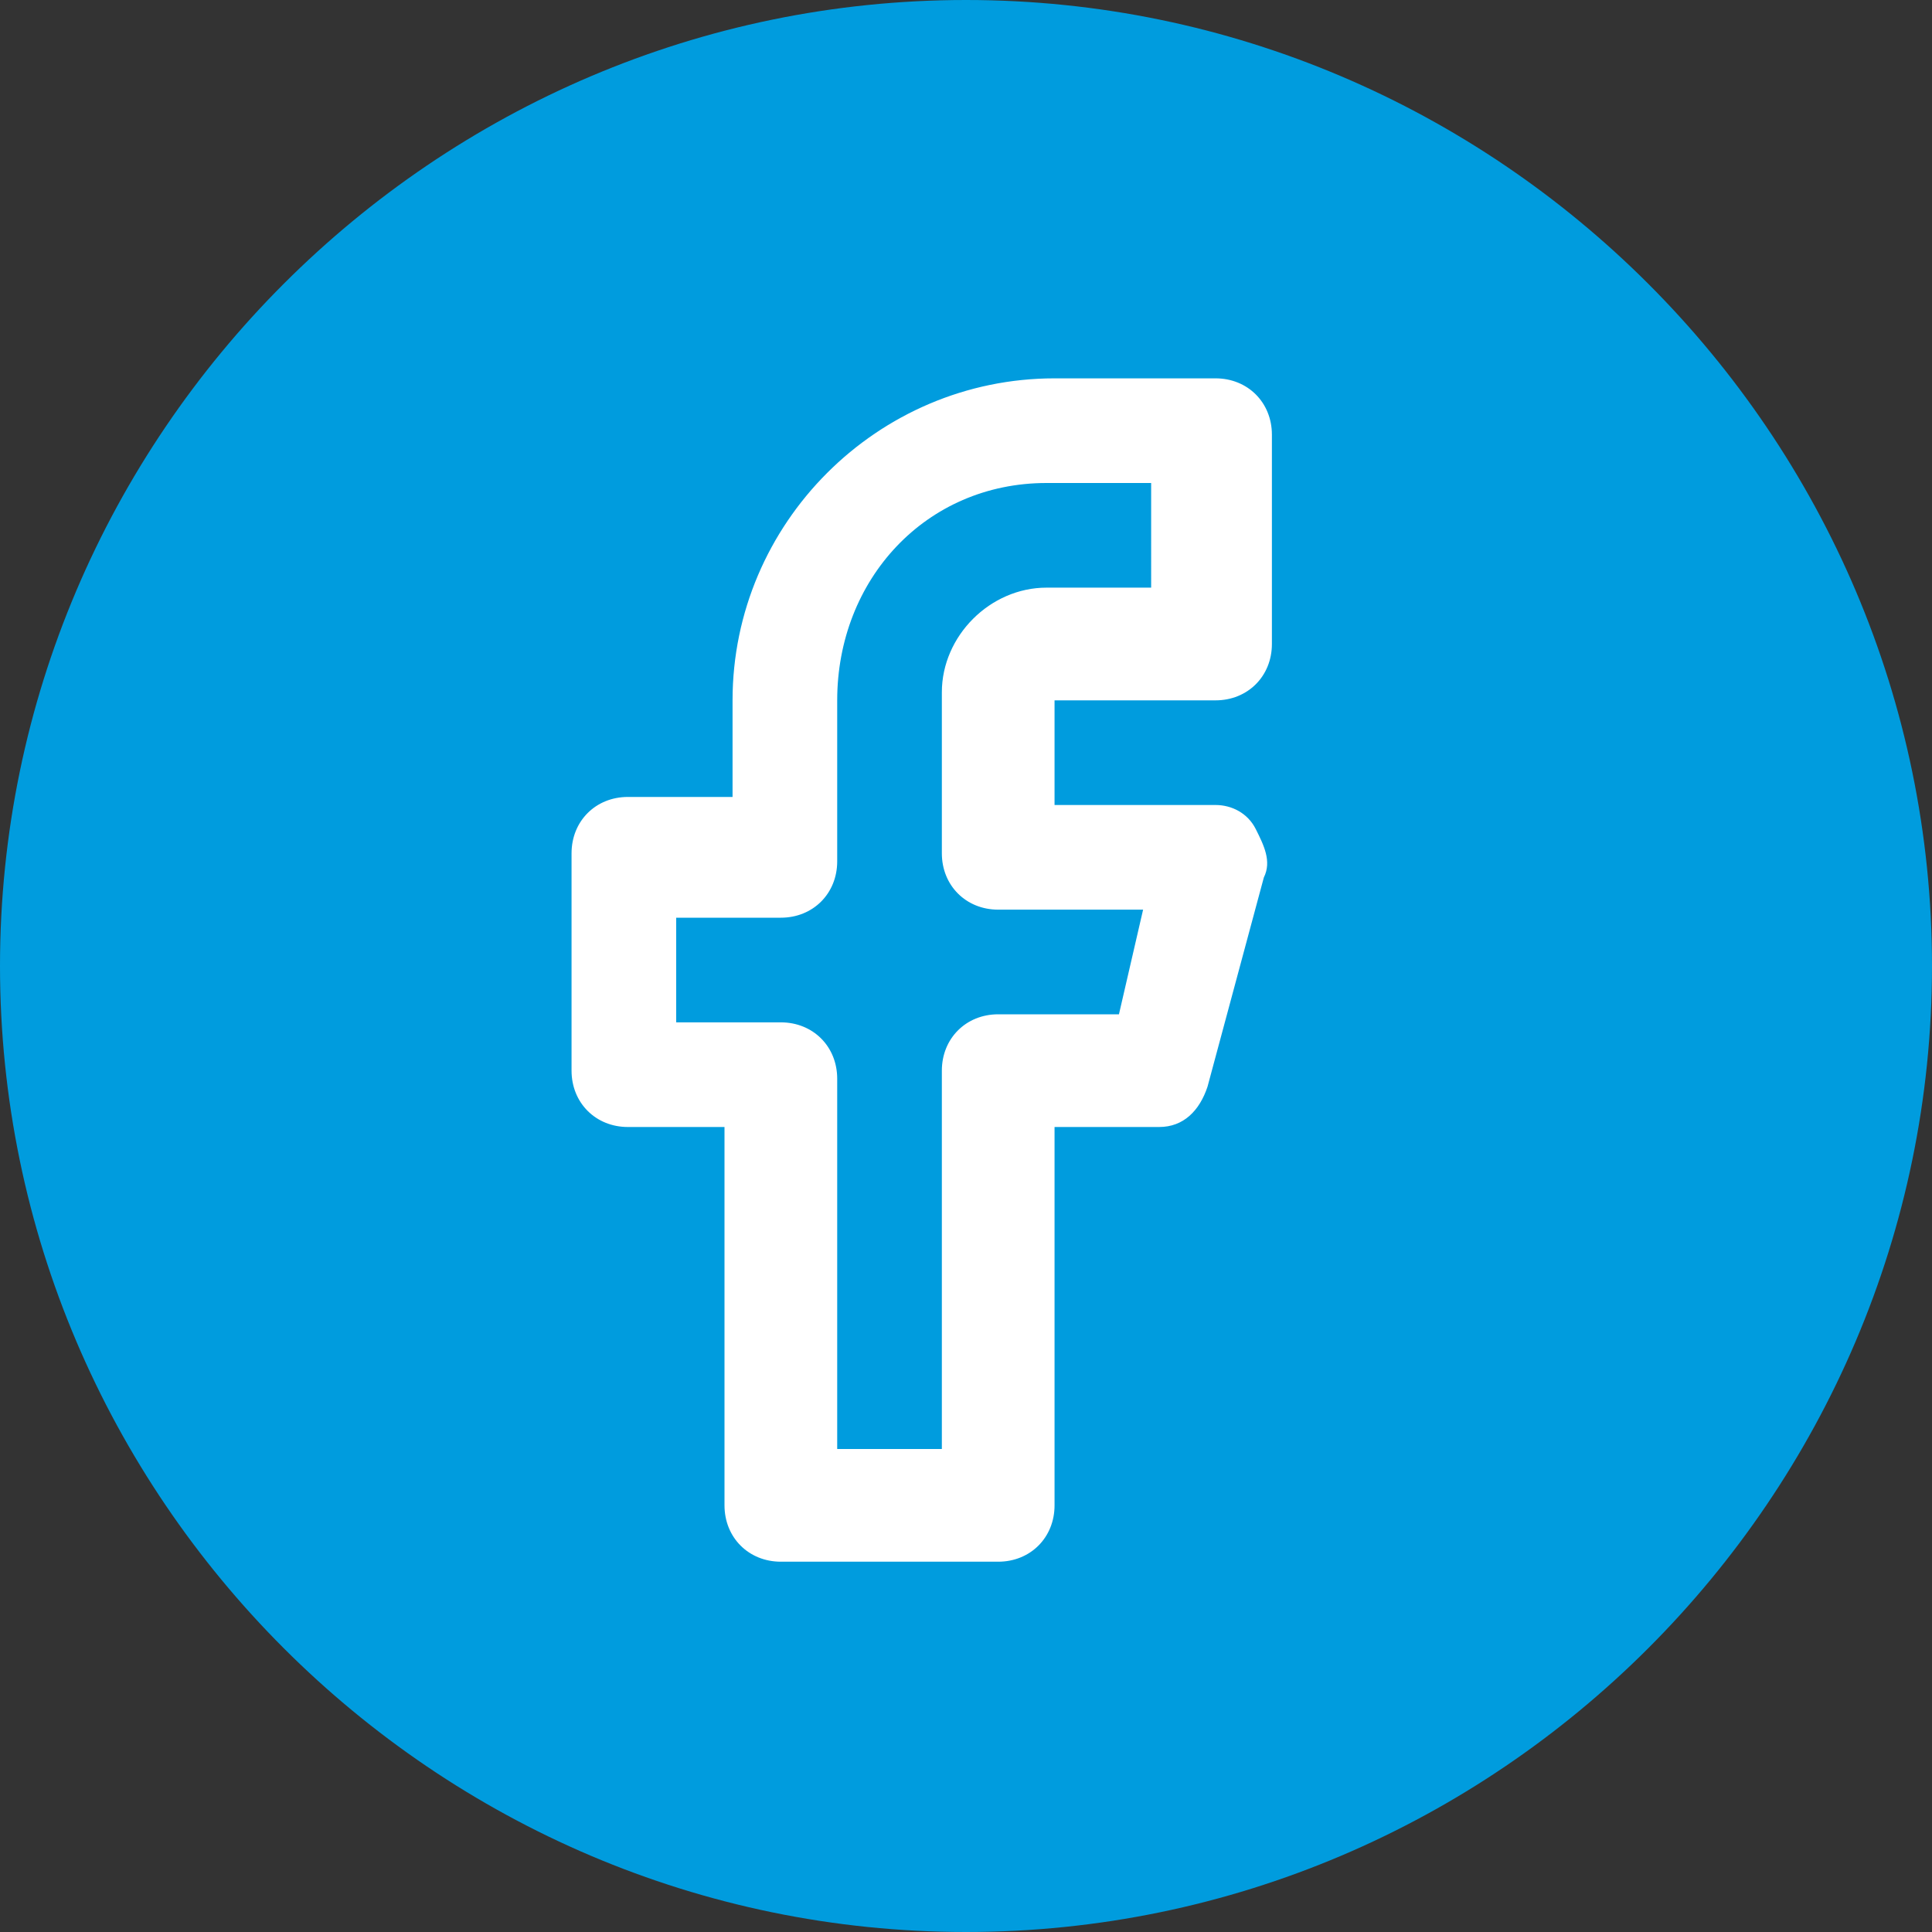 <?xml version="1.0" encoding="utf-8"?>
<!-- Generator: Adobe Illustrator 25.4.1, SVG Export Plug-In . SVG Version: 6.00 Build 0)  -->
<svg version="1.1" id="Capa_1" xmlns="http://www.w3.org/2000/svg" xmlns:xlink="http://www.w3.org/1999/xlink" x="0px" y="0px"
	 viewBox="0 0 24 24" style="enable-background:new 0 0 24 24;" xml:space="preserve">
<rect x="0" y="0" width="24" height="24" fill="#333333" stroke="none"/>
<style type="text/css">
	.st0{fill-rule:evenodd;clip-rule:evenodd;fill:#009CDE;}
	.st1{fill:#FFFFFF;}
</style>
<g>
	<path class="st0" d="M12,0c6.6,0,12,5.4,12,12s-5.4,12-12,12S0,18.6,0,12S5.4,0,12,0z"/>
	<path class="st1" d="M12.4,19.4H9.7c-0.4,0-0.7-0.3-0.7-0.7V14H7.8c-0.4,0-0.7-0.3-0.7-0.7v-2.7c0-0.4,0.3-0.7,0.7-0.7h1.3V8.7
		c0-2.2,1.8-4,4-4h2c0.4,0,0.7,0.3,0.7,0.7V8c0,0.4-0.3,0.7-0.7,0.7h-2V10h2c0.2,0,0.4,0.1,0.5,0.3s0.2,0.4,0.1,0.6L15,13.5
		c-0.1,0.3-0.3,0.5-0.6,0.5h-1.3v4.7C13.1,19.1,12.8,19.4,12.4,19.4z M10.4,18h1.3v-4.7c0-0.4,0.3-0.7,0.7-0.7h1.5l0.3-1.3h-1.8
		c-0.4,0-0.7-0.3-0.7-0.7v-2c0-0.7,0.6-1.3,1.3-1.3h1.3V6H13c-1.5,0-2.6,1.2-2.6,2.7v2c0,0.4-0.3,0.7-0.7,0.7H8.4v1.3h1.3
		c0.4,0,0.7,0.3,0.7,0.7V18z"/>
</g>
</svg>
